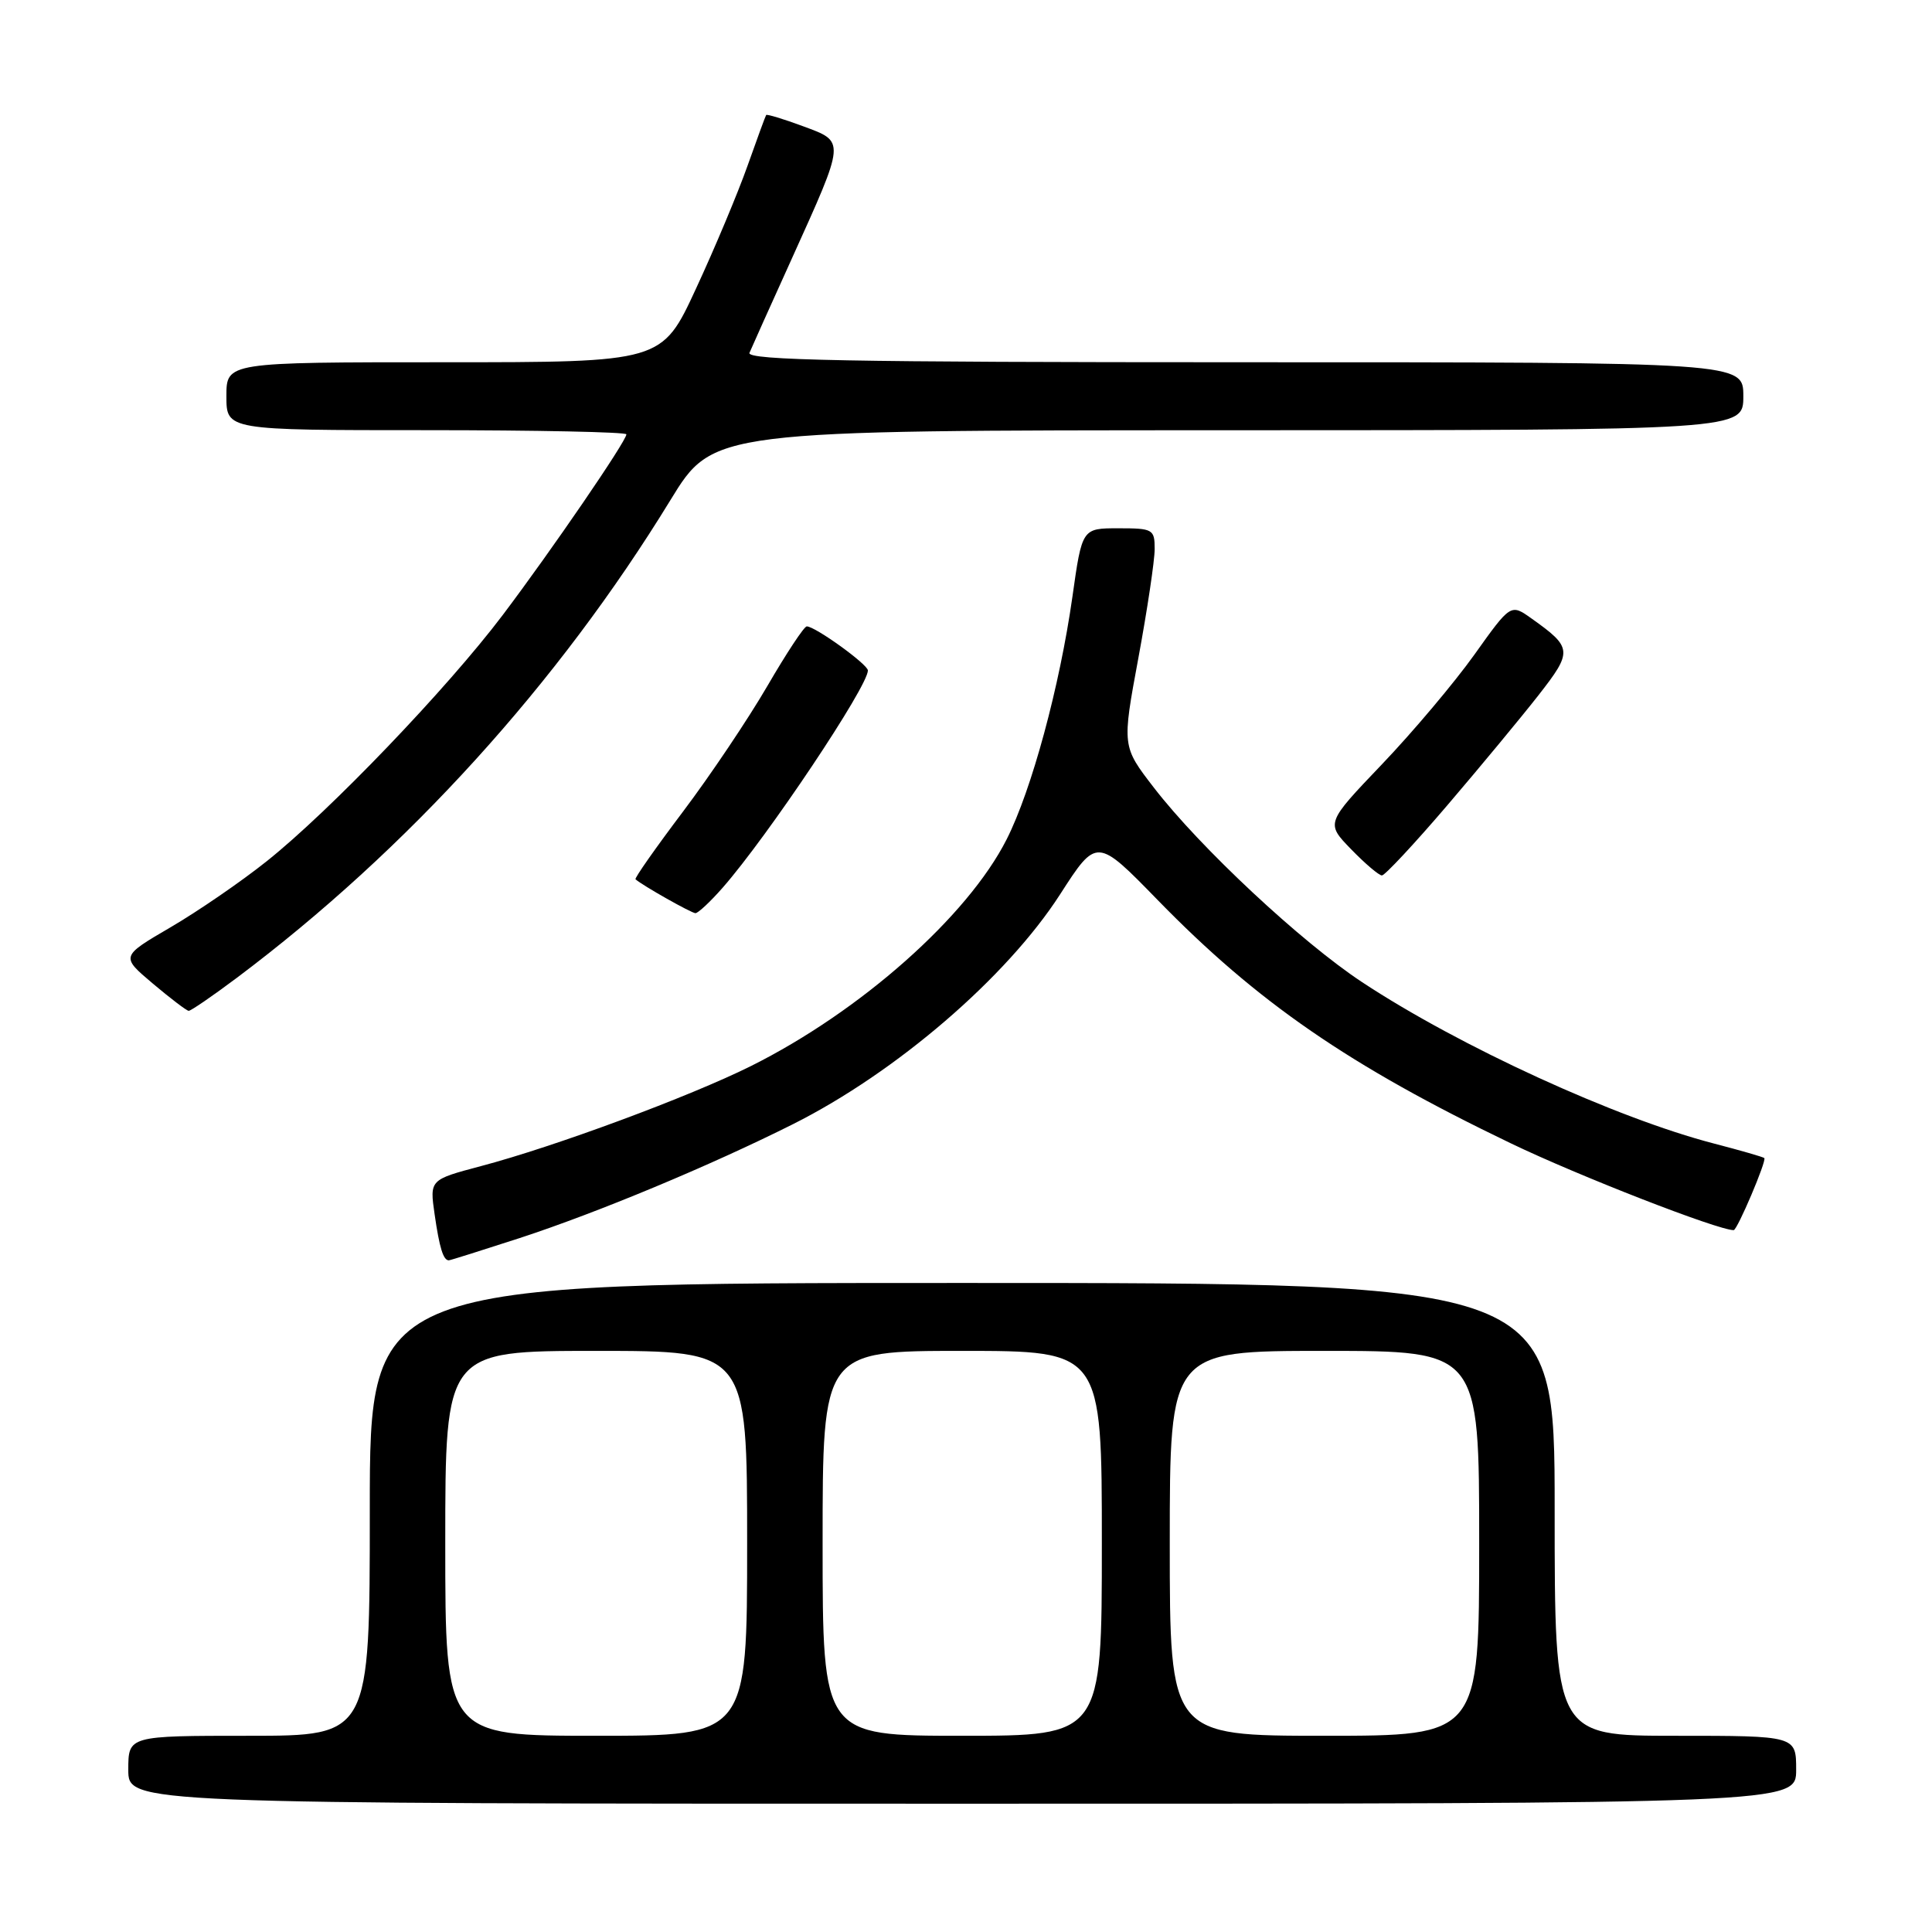 <?xml version="1.0" encoding="UTF-8" standalone="no"?>
<!DOCTYPE svg PUBLIC "-//W3C//DTD SVG 1.1//EN" "http://www.w3.org/Graphics/SVG/1.1/DTD/svg11.dtd" >
<svg xmlns="http://www.w3.org/2000/svg" xmlns:xlink="http://www.w3.org/1999/xlink" version="1.1" viewBox="0 0 256 256">
 <g >
 <path fill="currentColor"
d=" M 238.00 234.50 C 238.00 230.00 238.00 230.00 222.00 230.00 C 206.00 230.00 206.00 230.00 206.00 200.00 C 206.00 170.00 206.00 170.00 127.50 170.00 C 49.00 170.00 49.00 170.00 49.00 200.00 C 49.00 230.00 49.00 230.00 33.00 230.00 C 17.00 230.00 17.00 230.00 17.00 234.50 C 17.00 239.00 17.00 239.00 127.50 239.00 C 238.00 239.00 238.00 239.00 238.00 234.50 Z  M 68.83 164.06 C 79.21 160.67 94.14 154.44 105.07 148.96 C 118.77 142.08 133.37 129.52 140.46 118.52 C 145.32 110.97 145.32 110.97 153.41 119.27 C 166.62 132.83 178.78 141.21 200.20 151.50 C 209.15 155.81 227.62 163.00 229.72 163.00 C 230.20 163.00 234.12 153.78 233.78 153.45 C 233.62 153.30 230.63 152.44 227.13 151.53 C 214.16 148.17 193.38 138.65 180.50 130.15 C 172.42 124.82 159.02 112.31 152.89 104.36 C 148.67 98.89 148.67 98.89 150.84 87.19 C 152.03 80.76 153.00 74.26 153.00 72.75 C 153.00 70.13 152.77 70.00 148.19 70.00 C 143.38 70.00 143.38 70.00 142.10 79.08 C 140.41 90.98 136.70 104.68 133.39 111.21 C 128.22 121.43 114.01 134.02 99.50 141.26 C 91.37 145.31 73.49 151.94 63.71 154.52 C 56.93 156.32 56.93 156.32 57.59 160.91 C 58.23 165.36 58.74 167.00 59.47 167.00 C 59.66 167.00 63.87 165.67 68.83 164.06 Z  M 31.39 129.56 C 53.97 112.61 73.95 90.59 88.84 66.26 C 94.50 57.02 94.50 57.02 162.75 57.01 C 231.00 57.00 231.00 57.00 231.00 52.50 C 231.00 48.00 231.00 48.00 164.89 48.00 C 112.39 48.00 98.89 47.74 99.31 46.75 C 99.60 46.06 102.10 40.49 104.87 34.38 C 112.08 18.42 112.05 18.82 106.39 16.72 C 103.80 15.76 101.61 15.10 101.52 15.24 C 101.42 15.38 100.31 18.42 99.04 22.00 C 97.77 25.58 94.71 32.89 92.22 38.25 C 87.71 48.00 87.71 48.00 58.86 48.00 C 30.00 48.00 30.00 48.00 30.00 52.50 C 30.00 57.00 30.00 57.00 56.50 57.00 C 71.08 57.00 83.00 57.25 83.00 57.55 C 83.00 58.44 73.10 72.90 66.61 81.50 C 59.26 91.23 43.71 107.45 35.35 114.11 C 31.97 116.81 26.23 120.75 22.60 122.87 C 15.99 126.73 15.99 126.73 20.24 130.32 C 22.59 132.30 24.73 133.93 25.00 133.94 C 25.27 133.96 28.15 131.99 31.39 129.56 Z  M 95.76 117.62 C 101.71 110.84 115.00 90.97 115.00 88.84 C 115.00 88.04 108.02 83.00 106.90 83.00 C 106.55 83.00 104.20 86.56 101.68 90.90 C 99.15 95.25 94.13 102.73 90.51 107.53 C 86.89 112.33 84.05 116.37 84.21 116.51 C 85.14 117.34 91.61 120.99 92.15 121.00 C 92.50 121.00 94.13 119.48 95.76 117.62 Z  M 191.74 106.75 C 196.09 101.66 201.54 95.08 203.85 92.13 C 208.41 86.29 208.37 85.82 202.93 81.95 C 200.18 79.99 200.18 79.99 195.36 86.75 C 192.71 90.46 187.20 97.00 183.11 101.28 C 175.67 109.07 175.67 109.07 179.03 112.53 C 180.88 114.44 182.72 116.00 183.11 116.00 C 183.50 116.00 187.39 111.84 191.74 106.75 Z  M 59.00 204.50 C 59.00 179.00 59.00 179.00 79.00 179.00 C 99.00 179.00 99.00 179.00 99.00 204.50 C 99.00 230.00 99.00 230.00 79.00 230.00 C 59.00 230.00 59.00 230.00 59.00 204.50 Z  M 109.00 204.50 C 109.00 179.00 109.00 179.00 127.50 179.00 C 146.00 179.00 146.00 179.00 146.00 204.50 C 146.00 230.00 146.00 230.00 127.50 230.00 C 109.00 230.00 109.00 230.00 109.00 204.50 Z  M 155.00 204.50 C 155.00 179.00 155.00 179.00 175.50 179.00 C 196.00 179.00 196.00 179.00 196.00 204.50 C 196.00 230.00 196.00 230.00 175.50 230.00 C 155.00 230.00 155.00 230.00 155.00 204.50 Z "/>
</g>
</svg>